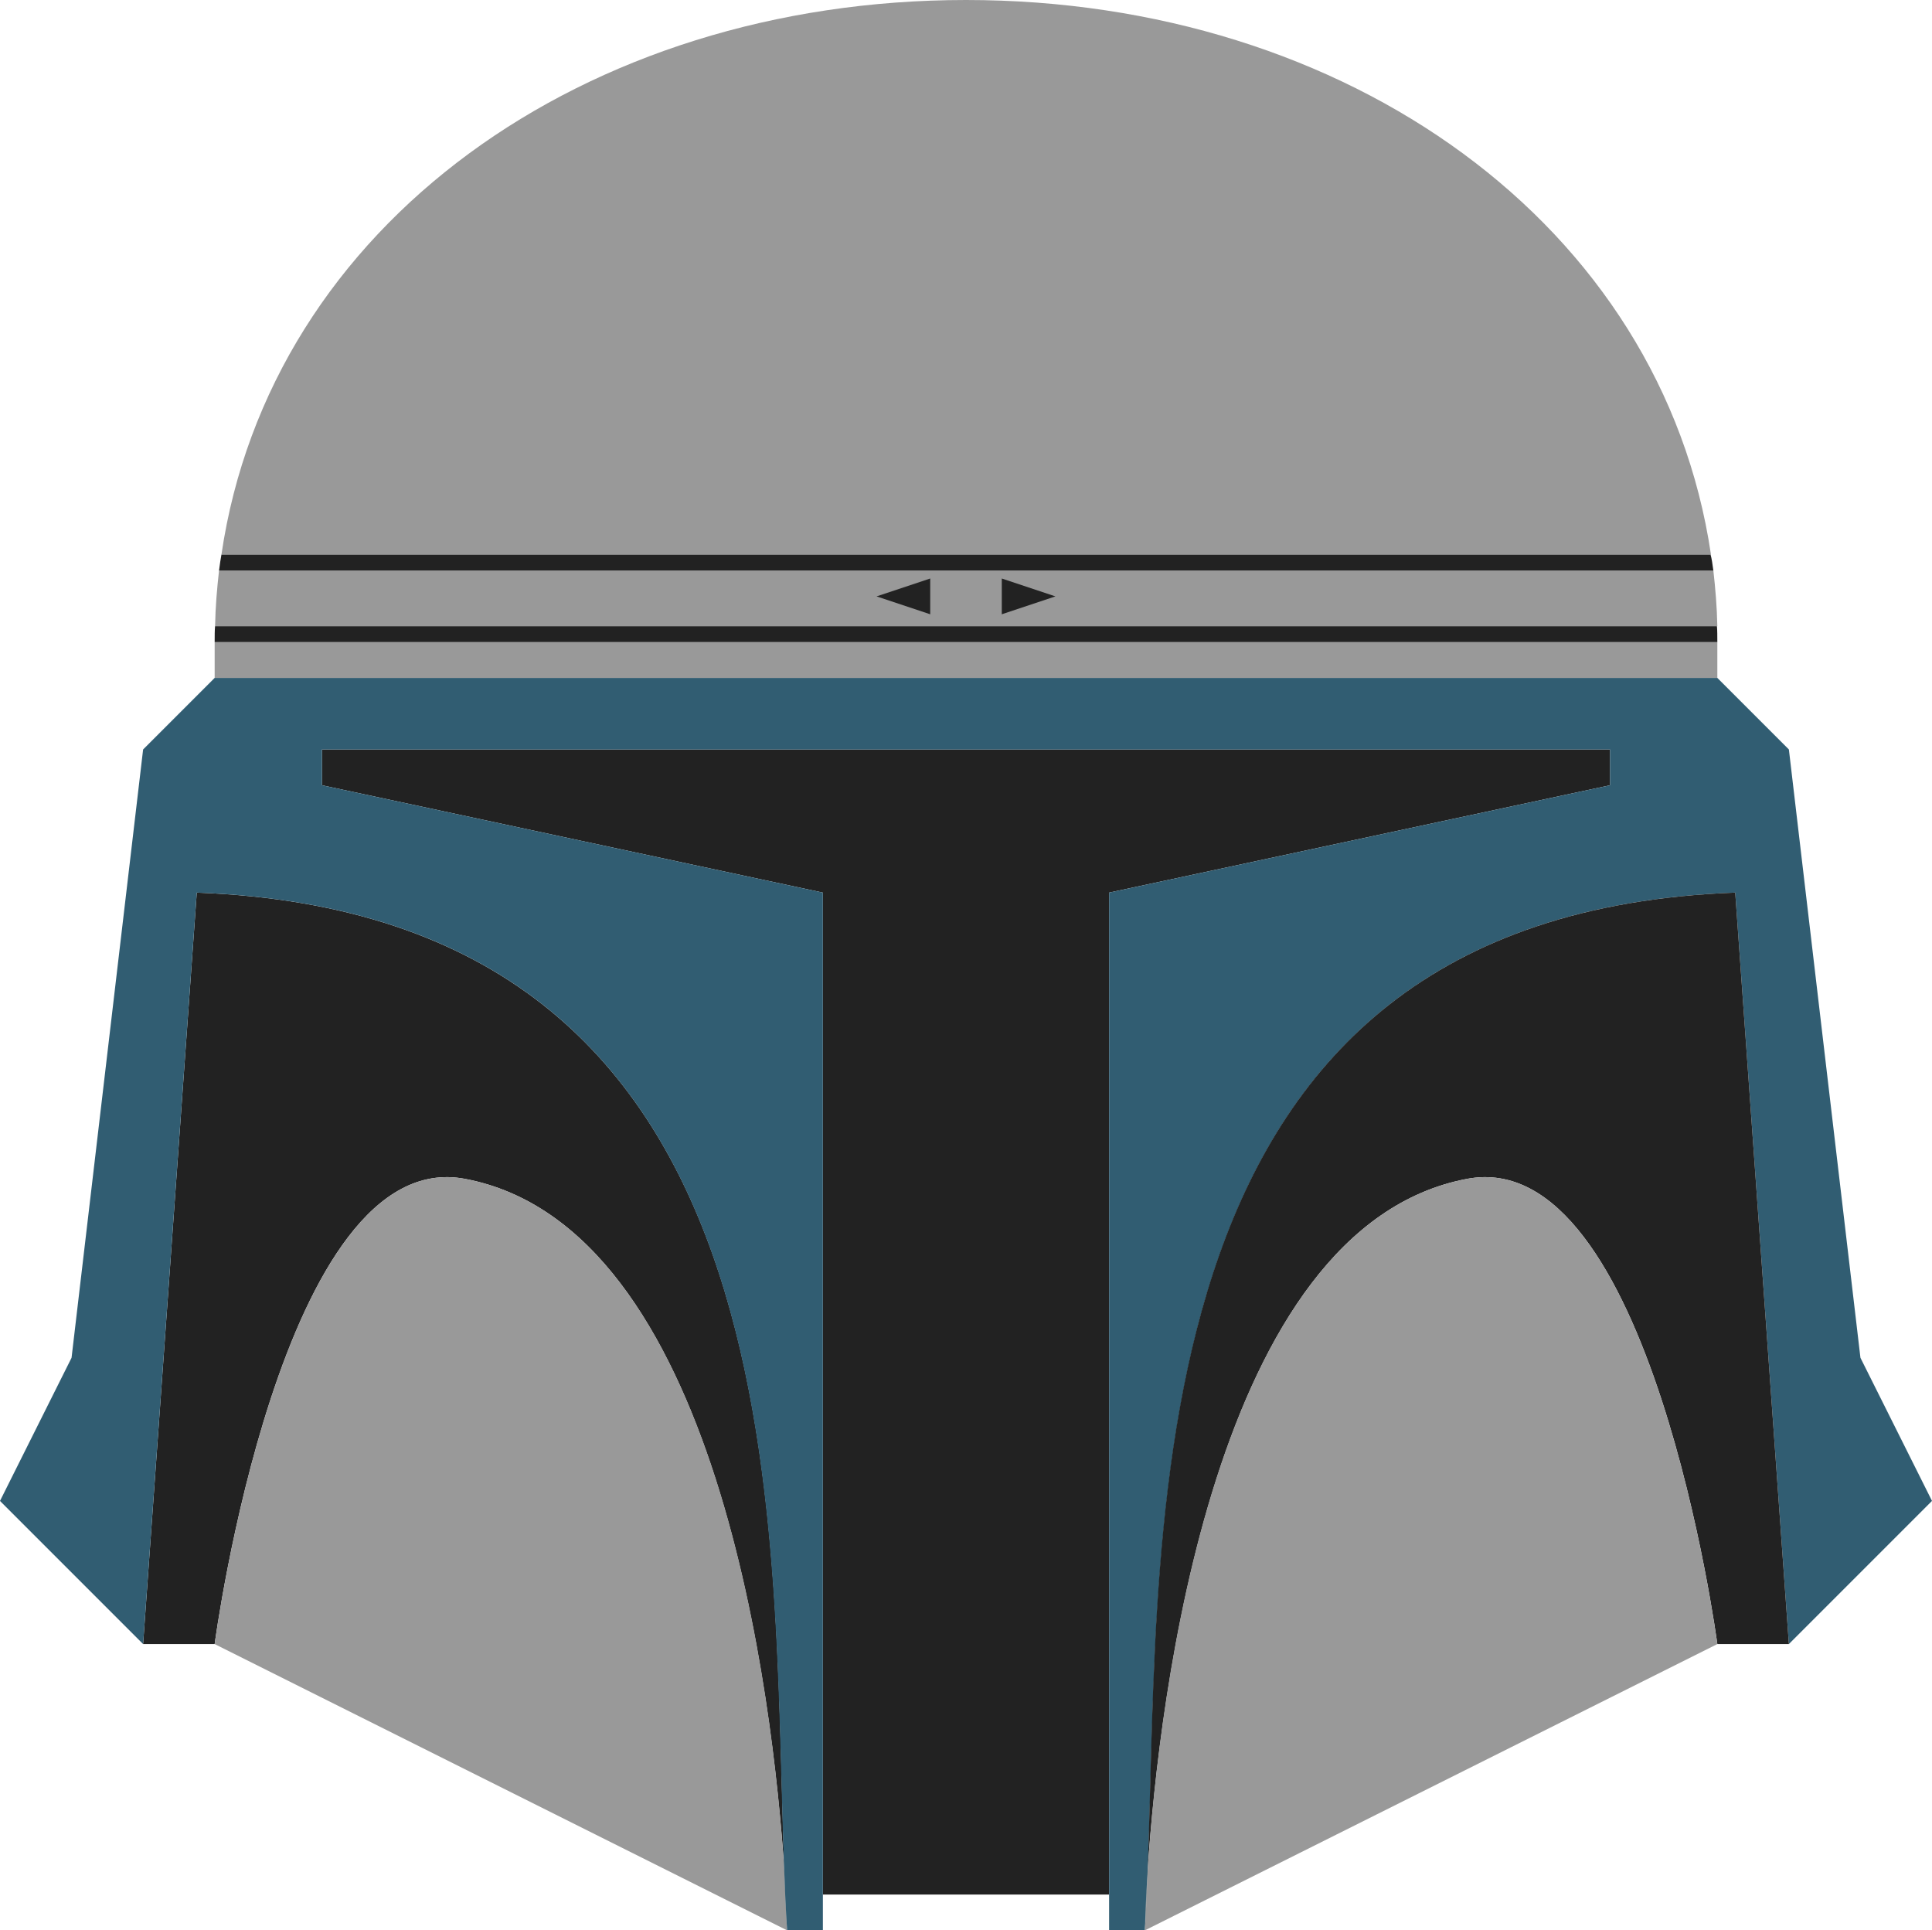 <?xml version="1.0" encoding="utf-8"?>
<!-- Generator: Adobe Illustrator 18.1.0, SVG Export Plug-In . SVG Version: 6.00 Build 0)  -->
<svg version="1.1" id="Layer_3" xmlns="http://www.w3.org/2000/svg" xmlns:xlink="http://www.w3.org/1999/xlink" x="0px" y="0px"
	 viewBox="0 0 486 485.5" enable-background="new 0 0 486 485.5" xml:space="preserve">
<g>
	<path fill="#222222" d="M117,296.5c63.8,12.1,77.4,131,80.3,173.8c-3.3-90.9,4.4-240.1-147.8-245.8L36,413.5h18
		C54,413.5,70.7,287.7,117,296.5z"/>
	<path fill="#A5A5A5" d="M197.3,470.3c0.2,5.3,0.4,10.4,0.7,15.2C198,485.5,197.9,479.7,197.3,470.3z"/>
	<path fill="#999999" d="M197.3,470.3c-2.8-42.8-16.5-161.7-80.3-173.8c-46.3-8.8-63,117-63,117l144,72
		C197.7,480.6,197.5,475.5,197.3,470.3z"/>
	<polygon fill="#222222" points="243,188.5 81,188.5 81,197.5 207,224.5 207,476.5 243,476.5 279,476.5 279,224.5 405,197.5 
		405,188.5 	"/>
	<path fill="#315D72" d="M468,341.5l-18-153l-18-18H243H54l-18,18l-18,153l-18,36l36,36l13.5-189c161.1,6,142.9,172.8,148.5,261h9
		v-261l-126-27v-9h162h162v9l-126,27v261h9c5.6-88-12.6-255,148.5-261l13.5,189l36-36L468,341.5z"/>
	<path fill="#222222" d="M369,296.5c-63.8,12.1-77.4,131-80.3,173.8c3.3-90.9-4.4-240.1,147.8-245.8l13.5,189h-18
		C432,413.5,415.3,287.7,369,296.5z"/>
	<path fill="#A5A5A5" d="M288.7,470.3c-0.2,5.3-0.4,10.4-0.7,15.2C288,485.5,288.1,479.7,288.7,470.3z"/>
	<path fill="#999999" d="M288.7,470.3c2.8-42.8,16.5-161.7,80.3-173.8c46.3-8.8,63,117,63,117l-144,72
		C288.3,480.6,288.5,475.5,288.7,470.3z"/>
	<path fill="#999999" d="M243,0C147.1,0,67.9,56.5,55.7,139.5h374.7C418.1,56.5,338.9,0,243,0z"/>
	<path fill="#999999" d="M54,170.5h189h189c0,0,0-8.9,0-9H54C54,161.6,54,170.5,54,170.5z"/>
	<path fill="#999999" d="M55.1,143.5c-0.5,4.4-0.9,9-1,14h377.9c-0.1-5-0.5-9.6-1-14H55.1z"/>
	<path fill="#222222" d="M430.3,139.5H55.7c-0.2,1-0.4,2.5-0.6,4h375.9C430.8,142,430.6,140.5,430.3,139.5z"/>
	<path fill="#222222" d="M54,161.5h378c0-1.5,0-3-0.1-4H54.1C54,158.5,54,160,54,161.5z"/>
	<polygon fill="#222222" points="220.5,150 234,145.5 234,154.5 	"/>
	<polygon fill="#222222" points="265.5,150 252,145.5 252,154.5 	"/>
</g>
</svg>
